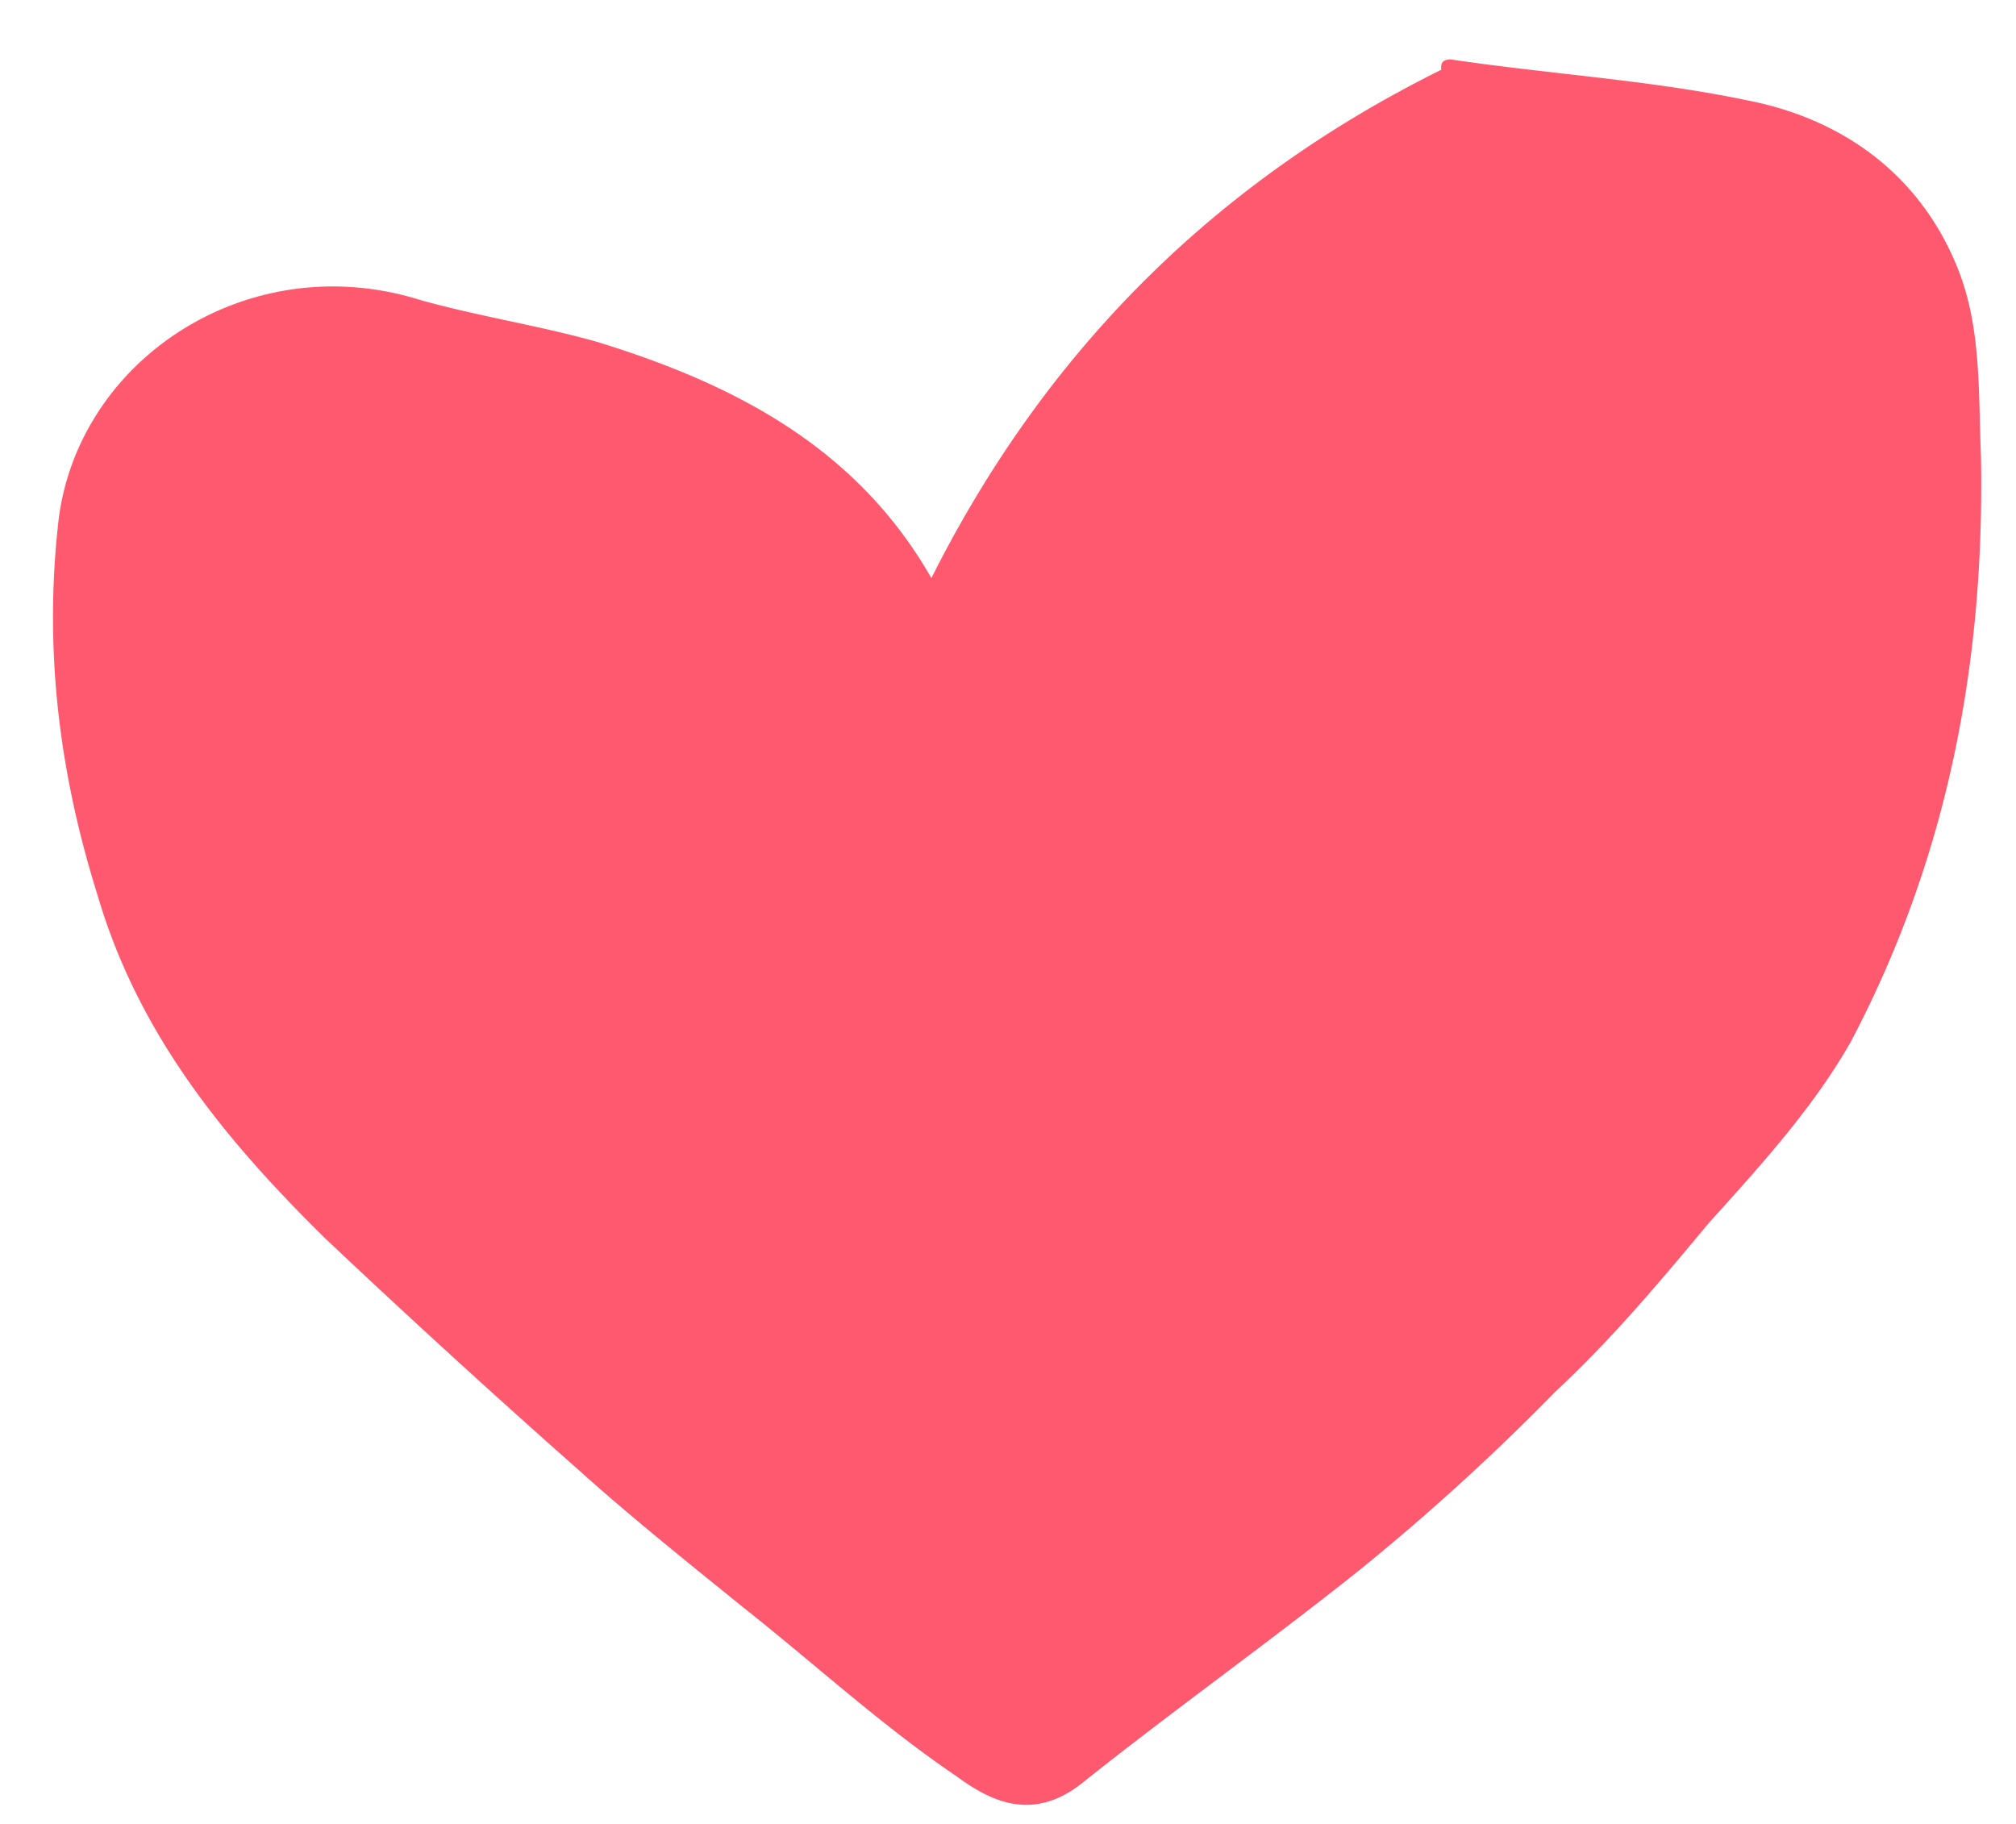 <svg height="19" width="21" xmlns="http://www.w3.org/2000/svg"><path d="m15.104.618c1.049.156 2.086.216 3.09.426 1.054.203 1.848.828 2.218 1.8.225.601.196 1.235.223 1.911.04 2.13-.34 4.168-1.354 6.094-.385.68-.933 1.285-1.48 1.89-.498.598-.996 1.196-1.6 1.759a23.857 23.857 0 0 1 -2.05 1.866c-.944.753-1.944 1.464-2.887 2.217-.52.406-.959.172-1.297-.075-.783-.53-1.475-1.168-2.213-1.752-.569-.46-1.194-.962-1.712-1.428a110.028 110.028 0 0 1 -2.652-2.423c-1.047-1.03-1.947-2.126-2.373-3.575-.41-1.305-.56-2.596-.405-3.926.218-1.677 1.99-2.828 3.755-2.28.586.167 1.268.273 1.855.44 1.443.444 2.705 1.105 3.48 2.46 1.172-2.334 2.924-4.113 5.311-5.295-.01-.095.04-.102.09-.109z" fill="#ff596f"/></svg>